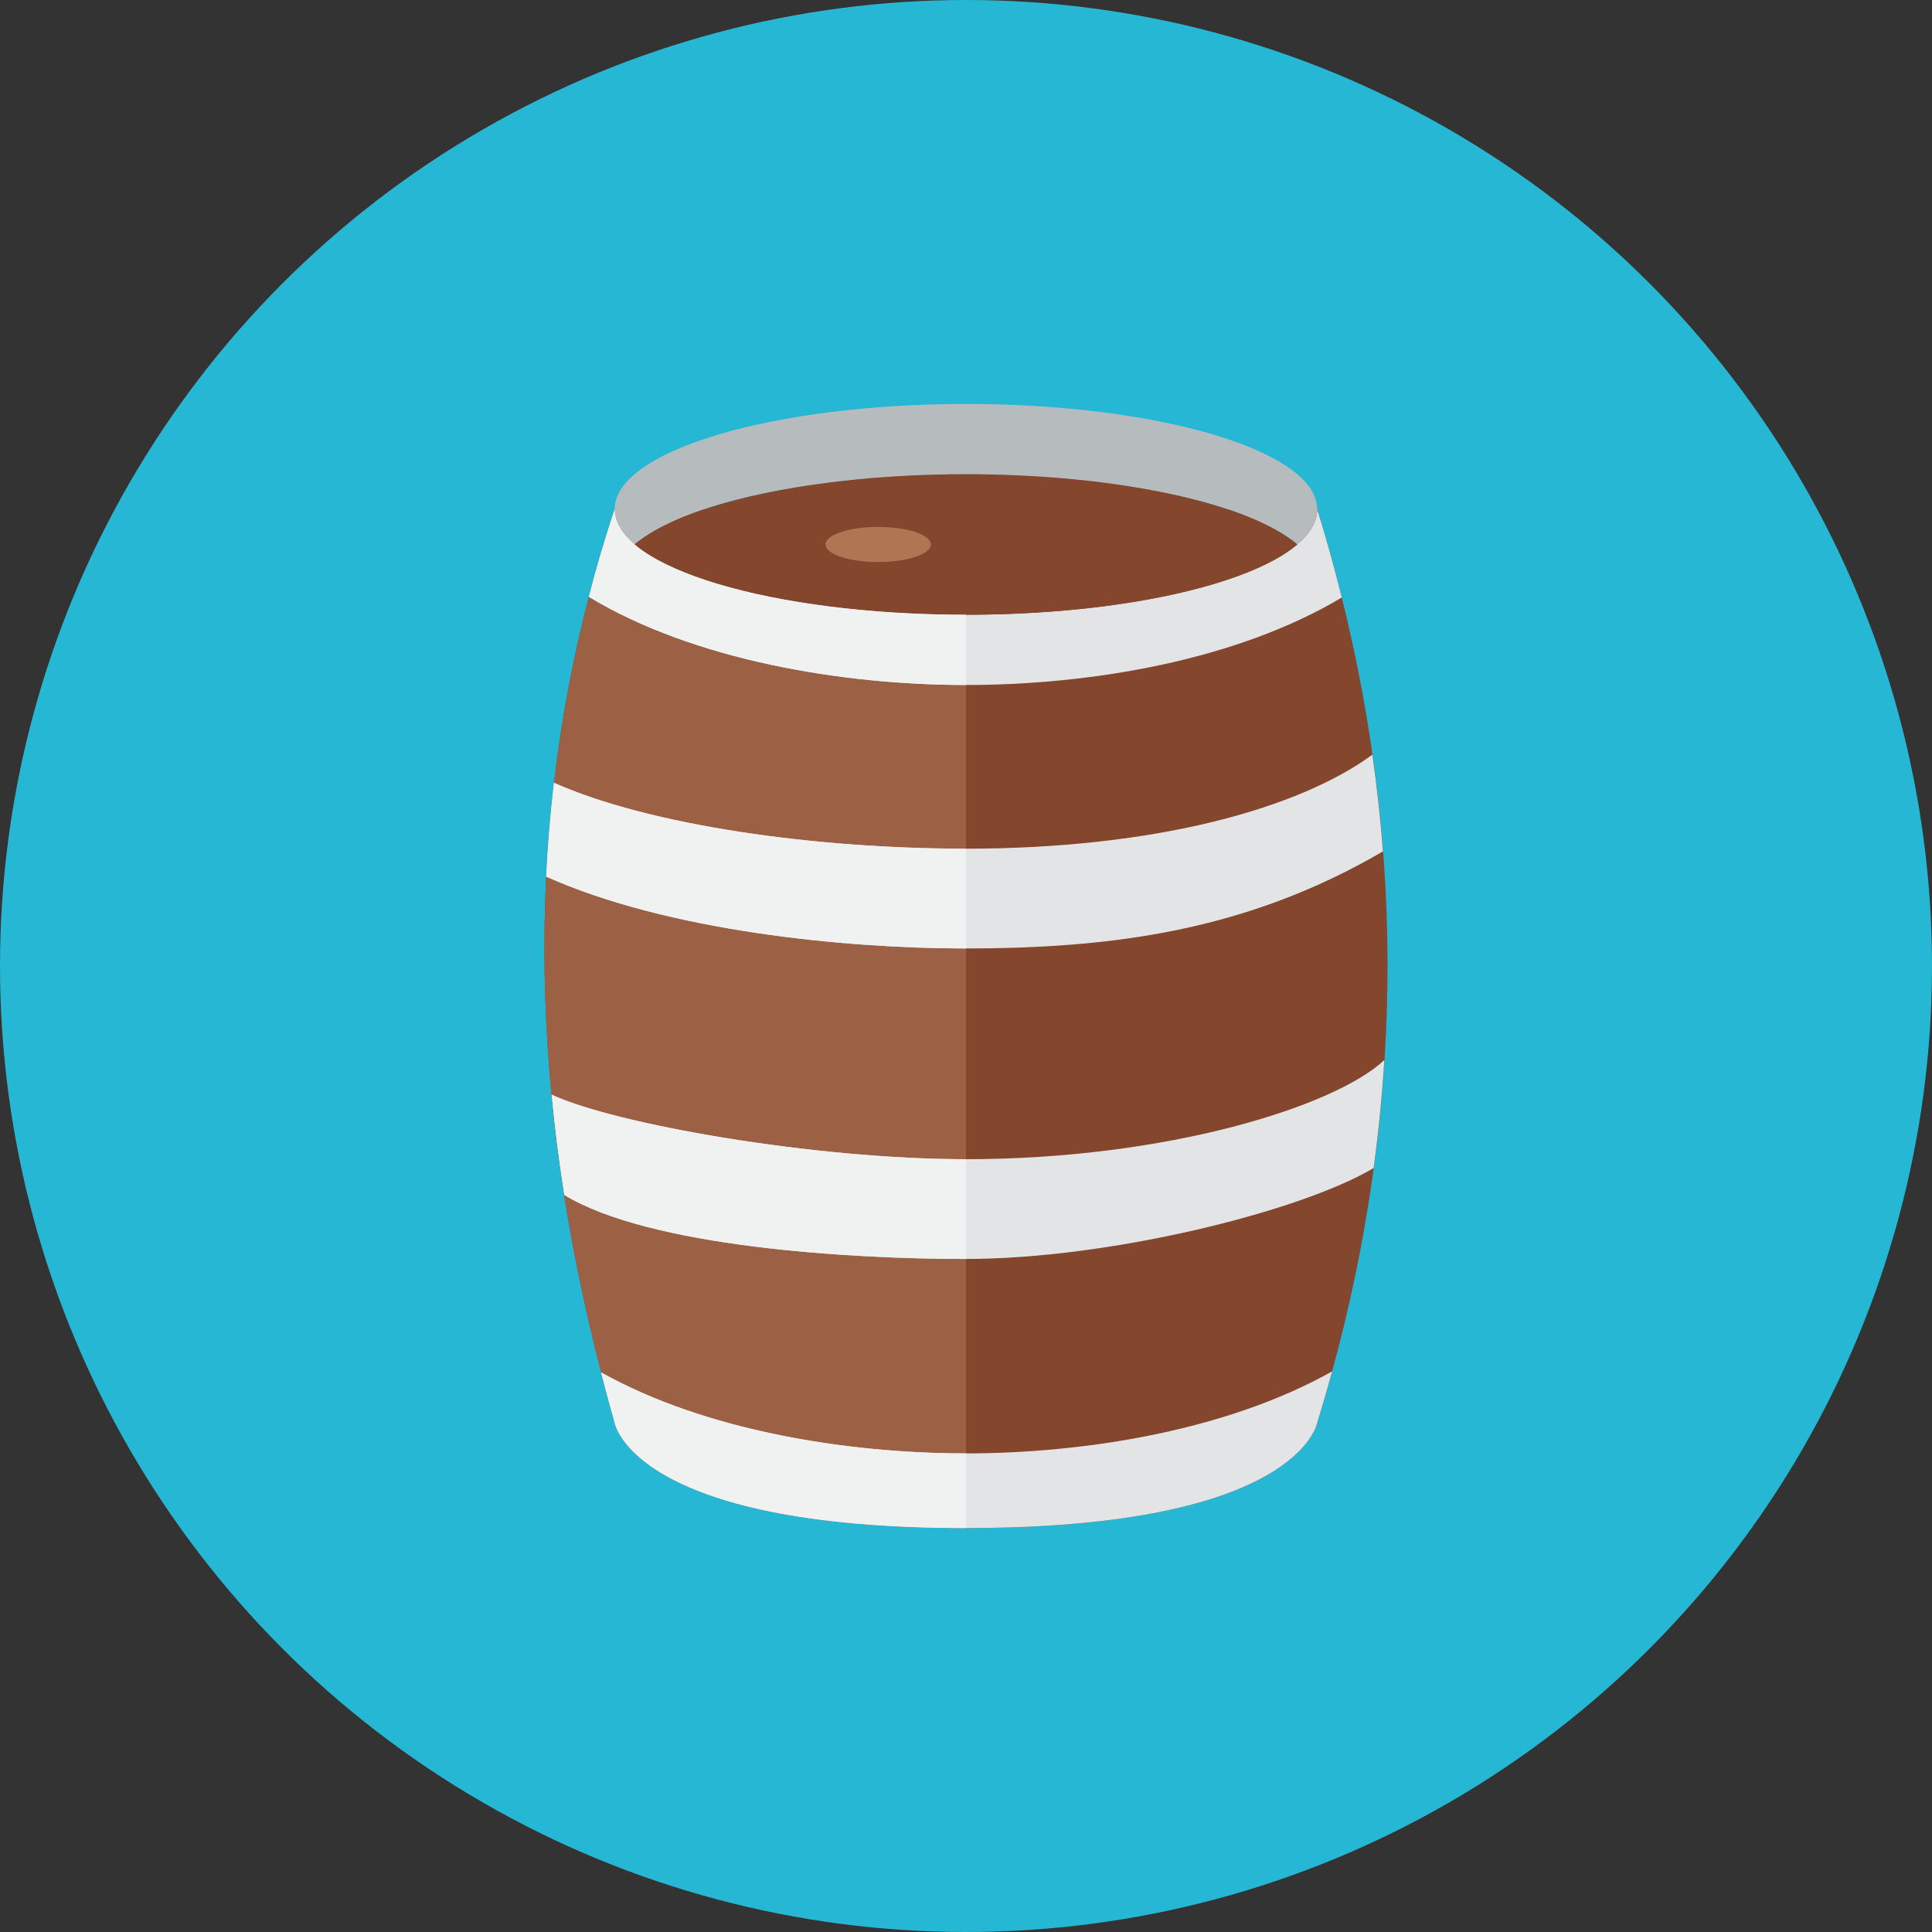 <?xml version="1.0" encoding="iso-8859-1"?>
<!-- Generator: Adobe Illustrator 17.1.0, SVG Export Plug-In . SVG Version: 6.00 Build 0)  -->
<!DOCTYPE svg PUBLIC "-//W3C//DTD SVG 1.0//EN" "http://www.w3.org/TR/2001/REC-SVG-20010904/DTD/svg10.dtd">
<svg version="1.0" xmlns="http://www.w3.org/2000/svg" xmlns:xlink="http://www.w3.org/1999/xlink" x="0px" y="0px" width="110px"
	 height="110px" viewBox="0 0 110 110" style="enable-background:new 0 0 110 110;" xml:space="preserve">
<rect x="0" y="0" width="110" height="110" fill="#333333" stroke="none"/>
<g id="Artboard" style="display:none;">
	
		<rect x="-72.5" y="-1058.5" style="display:inline;fill:#808080;stroke:#000000;stroke-miterlimit:10;" width="1392" height="1369"/>
</g>
<g id="R-Multicolor">
	<circle style="fill:#25B7D3;" cx="55" cy="55" r="55"/>
	<g>
		<g>
			<path style="fill:#84462D;" d="M75.846,78.08c-0.27,0.97-0.55,1.95-0.85,2.92c0,0-1,6-20,6s-20-6-20-6
				c-0.27-0.96-0.53-1.91-0.77-2.86c-4.06-15.67-4.29-30.39-0.7-44.16c0.43-1.67,0.92-3.33,1.47-4.98h40
				c0.52,1.67,0.98,3.35,1.4,5.02C80.046,48.68,79.856,63.43,75.846,78.08z"/>
		</g>
		<g>
			<path style="fill:#9C6144;" d="M55,29H34.996c-0.55,1.65-1.04,3.31-1.47,4.98c-3.59,13.77-3.36,28.49,0.7,44.16
				c0.24,0.95,0.5,1.9,0.77,2.86c0,0,1,6,20,6c0.001,0,0.003,0,0.004,0V29z"/>
		</g>
		<g>
			<path style="fill:#E2E4E5;" d="M31.541,44.571c-0.206,1.766-0.354,3.545-0.443,5.34C38,53,48.08,54,55,54
				c8.33,0,16-1,23.741-5.527c-0.141-1.835-0.343-3.671-0.604-5.505C74,46,65.894,48.32,54.986,48.32
				C46.405,48.32,37,47,31.541,44.571z"/>
		</g>
		<g>
			<path style="fill:#E2E4E5;" d="M31.408,62.326c0.18,1.888,0.42,3.792,0.72,5.709C37,71,48.415,71.68,55,71.68
				c8.141,0,19-2.68,23.209-5.176c0.279-2.049,0.48-4.1,0.61-6.151C76,63,66.444,66,54.986,66C46.332,66,35,64,31.408,62.326z"/>
		</g>
		<g>
			<path style="fill:#E2E4E5;" d="M75.846,78.08c-0.27,0.97-0.55,1.95-0.85,2.92c0,0-1,6-20,6s-20-6-20-6
				c-0.27-0.96-0.53-1.91-0.77-2.86c5.85,3.28,13.89,4.61,20.76,4.61C61.706,82.75,69.816,81.47,75.846,78.08z"/>
		</g>
		<g>
			<path style="fill:#E2E4E5;" d="M76.396,34.02c-6.01,3.59-14.31,4.98-21.39,4.98c-7,0-15.5-1.4-21.48-5.02
				c0.43-1.67,0.92-3.33,1.47-4.98c0,3.31,8.95,6,20,6s20-2.69,20-6C75.516,30.67,75.976,32.35,76.396,34.02z"/>
		</g>
		<g>
			<path style="fill:#B6BCBD;" d="M74.996,29c0,0.7-0.4,1.37-1.13,2c-3.918-3.207-13.802-4-18.87-4c-5.135,0-14.931,0.776-18.87,4
				c-0.73-0.63-1.13-1.3-1.13-2c0-0.62,0.31-1.22,0.89-1.78c2.52-2.44,10.12-4.22,19.11-4.22c9,0,16.61,1.79,19.12,4.23
				C74.686,27.79,74.996,28.38,74.996,29z"/>
		</g>
		<g>
			<path style="fill:#84462D;" d="M73.866,31c-2.73,2.32-10.15,4-18.87,4c-8.72,0-16.14-1.68-18.87-4c2.73-2.32,10.15-4,18.87-4
				C63.716,27,71.136,28.68,73.866,31z"/>
		</g>
		<g>
			<path style="fill:#F0F1F1;" d="M55,35c-0.001,0-0.003,0-0.004,0c-11.05,0-20-2.69-20-6c-0.55,1.65-1.04,3.31-1.47,4.98
				C39.504,37.599,48.001,38.999,55,39V35z"/>
		</g>
		<g>
			<path style="fill:#F0F1F1;" d="M55,82.75c-0.005,0-0.01,0-0.014,0c-6.87,0-14.91-1.33-20.76-4.61c0.24,0.95,0.5,1.9,0.77,2.86
				c0,0,1,6,20,6c0.001,0,0.003,0,0.004,0V82.75z"/>
		</g>
		<g>
			<ellipse style="fill:#AF7653;" cx="50" cy="31" rx="3" ry="1"/>
		</g>
		<g>
			<path style="fill:#F0F1F1;" d="M54.986,66C46.332,66,35,64,31.408,62.326c0.18,1.888,0.42,3.792,0.72,5.709
				C37,71,48.415,71.68,55,71.68V66C54.995,66,54.991,66,54.986,66z"/>
		</g>
		<g>
			<path style="fill:#F0F1F1;" d="M54.986,48.32C46.405,48.32,37,47,31.541,44.571c-0.206,1.766-0.354,3.545-0.443,5.34
				C38,53,48.08,54,55,54v-5.68C54.995,48.32,54.991,48.32,54.986,48.32z"/>
		</g>
	</g>
</g>
<g id="Multicolor" style="display:none;">
	<g style="display:inline;">
		<g>
			<path style="fill:#84462D;" d="M75.846,78.08c-0.27,0.97-0.55,1.95-0.85,2.92c0,0-1,6-20,6s-20-6-20-6
				c-0.27-0.96-0.53-1.91-0.77-2.86c-4.06-15.67-4.29-30.39-0.7-44.16c0.43-1.67,0.92-3.33,1.47-4.98h40
				c0.52,1.67,0.98,3.35,1.4,5.02C80.046,48.68,79.856,63.43,75.846,78.08z"/>
		</g>
		<g>
			<path style="fill:#9C6144;" d="M55,29H34.996c-0.55,1.65-1.04,3.31-1.47,4.98c-3.59,13.77-3.36,28.49,0.7,44.16
				c0.24,0.95,0.5,1.9,0.77,2.86c0,0,1,6,20,6c0.001,0,0.003,0,0.004,0V29z"/>
		</g>
		<g>
			<path style="fill:#E2E4E5;" d="M31.541,44.571c-0.206,1.766-0.354,3.545-0.443,5.34C38,53,48.08,54,55,54
				c8.33,0,16-1,23.741-5.527c-0.141-1.835-0.343-3.671-0.604-5.505C74,46,65.894,48.32,54.986,48.32
				C46.405,48.32,37,47,31.541,44.571z"/>
		</g>
		<g>
			<path style="fill:#E2E4E5;" d="M31.408,62.326c0.18,1.888,0.42,3.792,0.72,5.709C37,71,48.415,71.68,55,71.68
				c8.141,0,19-2.68,23.209-5.176c0.279-2.049,0.48-4.1,0.61-6.151C76,63,66.444,66,54.986,66C46.332,66,35,64,31.408,62.326z"/>
		</g>
		<g>
			<path style="fill:#E2E4E5;" d="M75.846,78.08c-0.27,0.97-0.55,1.95-0.85,2.92c0,0-1,6-20,6s-20-6-20-6
				c-0.27-0.96-0.53-1.91-0.77-2.86c5.85,3.28,13.89,4.61,20.76,4.61C61.706,82.75,69.816,81.47,75.846,78.08z"/>
		</g>
		<g>
			<path style="fill:#E2E4E5;" d="M76.396,34.02c-6.01,3.59-14.31,4.98-21.39,4.98c-7,0-15.5-1.4-21.48-5.02
				c0.43-1.67,0.92-3.33,1.47-4.98c0,3.31,8.95,6,20,6s20-2.69,20-6C75.516,30.67,75.976,32.35,76.396,34.02z"/>
		</g>
		<g>
			<path style="fill:#B6BCBD;" d="M74.996,29c0,0.7-0.4,1.37-1.13,2c-3.918-3.207-13.802-4-18.87-4c-5.135,0-14.931,0.776-18.87,4
				c-0.73-0.63-1.13-1.3-1.13-2c0-0.62,0.31-1.22,0.89-1.78c2.52-2.44,10.12-4.22,19.11-4.22c9,0,16.61,1.79,19.12,4.23
				C74.686,27.79,74.996,28.38,74.996,29z"/>
		</g>
		<g>
			<path style="fill:#84462D;" d="M73.866,31c-2.73,2.32-10.15,4-18.87,4c-8.72,0-16.14-1.68-18.87-4c2.73-2.32,10.15-4,18.87-4
				C63.716,27,71.136,28.68,73.866,31z"/>
		</g>
		<g>
			<path style="fill:#F0F1F1;" d="M55,35c-0.001,0-0.003,0-0.004,0c-11.05,0-20-2.69-20-6c-0.55,1.65-1.04,3.31-1.47,4.98
				C39.504,37.599,48.001,38.999,55,39V35z"/>
		</g>
		<g>
			<path style="fill:#F0F1F1;" d="M55,82.75c-0.005,0-0.01,0-0.014,0c-6.87,0-14.91-1.33-20.76-4.61c0.24,0.95,0.5,1.9,0.77,2.86
				c0,0,1,6,20,6c0.001,0,0.003,0,0.004,0V82.75z"/>
		</g>
		<g>
			<ellipse style="fill:#AF7653;" cx="50" cy="31" rx="3" ry="1"/>
		</g>
		<g>
			<path style="fill:#F0F1F1;" d="M54.986,66C46.332,66,35,64,31.408,62.326c0.18,1.888,0.42,3.792,0.72,5.709
				C37,71,48.415,71.68,55,71.68V66C54.995,66,54.991,66,54.986,66z"/>
		</g>
		<g>
			<path style="fill:#F0F1F1;" d="M54.986,48.32C46.405,48.32,37,47,31.541,44.571c-0.206,1.766-0.354,3.545-0.443,5.34
				C38,53,48.08,54,55,54v-5.68C54.995,48.32,54.991,48.32,54.986,48.32z"/>
		</g>
	</g>
</g>
<g id="Blue" style="display:none;">
	<g style="display:inline;">
		<g>
			<path style="fill:#0081A1;" d="M75.846,78.08c-0.27,0.97-0.55,1.95-0.85,2.92c0,0-1,6-20,6s-20-6-20-6
				c-0.271-0.96-0.53-1.91-0.771-2.86c-4.06-15.67-4.29-30.39-0.7-44.16c0.43-1.67,0.92-3.33,1.471-4.98h40
				c0.52,1.67,0.979,3.35,1.4,5.02C80.046,48.68,79.855,63.43,75.846,78.08z"/>
		</g>
		<g>
			<path style="fill:#009FC7;" d="M55,29H34.996c-0.551,1.65-1.04,3.31-1.471,4.98c-3.59,13.77-3.359,28.49,0.7,44.16
				c0.24,0.95,0.5,1.9,0.771,2.86c0,0,1,6,20,6c0.001,0,0.002,0,0.004,0V29z"/>
		</g>
		<g>
			<path style="fill:#BBE7F2;" d="M31.541,44.571c-0.206,1.766-0.354,3.545-0.443,5.34C38,53,48.08,54,55,54
				c8.33,0,16-1,23.74-5.527c-0.141-1.836-0.342-3.671-0.604-5.505C74,46,65.894,48.32,54.986,48.32
				C46.404,48.32,37,47,31.541,44.571z"/>
		</g>
		<g>
			<path style="fill:#BBE7F2;" d="M31.408,62.326c0.18,1.888,0.42,3.791,0.721,5.709C37,71,48.414,71.68,55,71.68
				c8.141,0,19-2.68,23.209-5.176c0.279-2.049,0.48-4.1,0.609-6.151C76,63,66.443,66,54.986,66C46.332,66,35,64,31.408,62.326z"/>
		</g>
		<g>
			<path style="fill:#BBE7F2;" d="M75.846,78.08c-0.27,0.97-0.55,1.95-0.85,2.92c0,0-1,6-20,6s-20-6-20-6
				c-0.271-0.96-0.53-1.91-0.771-2.86c5.851,3.28,13.89,4.61,20.761,4.61C61.705,82.75,69.816,81.47,75.846,78.08z"/>
		</g>
		<g>
			<path style="fill:#BBE7F2;" d="M76.396,34.02C70.386,37.61,62.086,39,55.006,39c-7,0-15.5-1.4-21.48-5.02
				c0.43-1.67,0.92-3.33,1.471-4.98c0,3.31,8.949,6,20,6c11.05,0,20-2.69,20-6C75.516,30.67,75.976,32.35,76.396,34.02z"/>
		</g>
		<g>
			<path style="fill:#53BAD4;" d="M74.996,29c0,0.7-0.4,1.37-1.131,2c-3.918-3.207-13.801-4-18.869-4c-5.135,0-14.932,0.775-18.87,4
				c-0.729-0.63-1.13-1.3-1.13-2c0-0.62,0.31-1.22,0.89-1.78c2.521-2.44,10.12-4.22,19.11-4.22c9,0,16.609,1.79,19.119,4.23
				C74.686,27.79,74.996,28.38,74.996,29z"/>
		</g>
		<g>
			<path style="fill:#00B7E5;" d="M73.865,31c-2.729,2.32-10.149,4-18.869,4c-8.721,0-16.141-1.68-18.87-4
				c2.729-2.32,10.149-4,18.87-4C63.716,27,71.136,28.68,73.865,31z"/>
		</g>
		<g>
			<path style="fill:#E1F5FA;" d="M55,35c-0.002,0-0.003,0-0.004,0c-11.051,0-20-2.69-20-6c-0.551,1.65-1.04,3.31-1.471,4.98
				C39.504,37.599,48.001,38.999,55,39V35z"/>
		</g>
		<g>
			<path style="fill:#E1F5FA;" d="M55,82.75c-0.005,0-0.01,0-0.014,0c-6.871,0-14.91-1.33-20.761-4.61c0.24,0.95,0.5,1.9,0.771,2.86
				c0,0,1,6,20,6c0.001,0,0.002,0,0.004,0V82.75z"/>
		</g>
		<g>
			<ellipse style="fill:#E1F5FA;" cx="50" cy="31" rx="3" ry="1"/>
		</g>
		<g>
			<path style="fill:#E1F5FA;" d="M54.986,66C46.332,66,35,64,31.408,62.326c0.18,1.888,0.42,3.791,0.721,5.709
				C37,71,48.414,71.68,55,71.68V66C54.995,66,54.99,66,54.986,66z"/>
		</g>
		<g>
			<path style="fill:#E1F5FA;" d="M54.986,48.32C46.404,48.32,37,47,31.541,44.571c-0.206,1.766-0.354,3.545-0.443,5.34
				C38,53,48.08,54,55,54v-5.68C54.995,48.32,54.99,48.32,54.986,48.32z"/>
		</g>
	</g>
</g>
<g id="R-Blue" style="display:none;">
	<circle style="display:inline;fill:#81D2EB;" cx="55" cy="55" r="55"/>
	<g style="display:inline;">
		<g>
			<path style="fill:#0081A1;" d="M75.846,78.08c-0.27,0.97-0.55,1.95-0.85,2.92c0,0-1,6-20,6s-20-6-20-6
				c-0.271-0.96-0.53-1.91-0.771-2.86c-4.06-15.67-4.29-30.39-0.7-44.16c0.43-1.67,0.92-3.33,1.471-4.98h40
				c0.52,1.67,0.979,3.35,1.4,5.02C80.046,48.68,79.855,63.43,75.846,78.08z"/>
		</g>
		<g>
			<path style="fill:#009FC7;" d="M55,29H34.996c-0.551,1.65-1.04,3.31-1.471,4.98c-3.59,13.77-3.359,28.49,0.7,44.16
				c0.24,0.95,0.5,1.9,0.771,2.86c0,0,1,6,20,6c0.001,0,0.002,0,0.004,0V29z"/>
		</g>
		<g>
			<path style="fill:#BBE7F2;" d="M31.541,44.571c-0.206,1.766-0.354,3.545-0.443,5.34C38,53,48.08,54,55,54
				c8.33,0,16-1,23.74-5.527c-0.141-1.836-0.342-3.671-0.604-5.505C74,46,65.894,48.32,54.986,48.32
				C46.404,48.32,37,47,31.541,44.571z"/>
		</g>
		<g>
			<path style="fill:#BBE7F2;" d="M31.408,62.326c0.18,1.888,0.42,3.792,0.721,5.709C37,71,48.414,71.68,55,71.68
				c8.141,0,19-2.68,23.209-5.176c0.279-2.049,0.48-4.1,0.609-6.151C76,63,66.443,66,54.986,66C46.332,66,35,64,31.408,62.326z"/>
		</g>
		<g>
			<path style="fill:#BBE7F2;" d="M75.846,78.08c-0.27,0.97-0.55,1.95-0.85,2.92c0,0-1,6-20,6s-20-6-20-6
				c-0.271-0.96-0.53-1.91-0.771-2.86c5.851,3.28,13.89,4.61,20.761,4.61C61.705,82.75,69.816,81.47,75.846,78.08z"/>
		</g>
		<g>
			<path style="fill:#BBE7F2;" d="M76.396,34.02C70.386,37.61,62.086,39,55.006,39c-7,0-15.5-1.4-21.48-5.02
				c0.43-1.67,0.92-3.33,1.471-4.98c0,3.31,8.949,6,20,6c11.05,0,20-2.69,20-6C75.516,30.67,75.976,32.35,76.396,34.02z"/>
		</g>
		<g>
			<path style="fill:#53BAD4;" d="M74.996,29c0,0.7-0.4,1.37-1.131,2c-3.918-3.207-13.801-4-18.869-4c-5.135,0-14.932,0.775-18.87,4
				c-0.729-0.63-1.13-1.3-1.13-2c0-0.62,0.31-1.22,0.89-1.78c2.521-2.44,10.12-4.22,19.11-4.22c9,0,16.609,1.79,19.119,4.23
				C74.686,27.79,74.996,28.38,74.996,29z"/>
		</g>
		<g>
			<path style="fill:#00B7E5;" d="M73.865,31c-2.729,2.32-10.149,4-18.869,4c-8.721,0-16.141-1.68-18.87-4
				c2.729-2.32,10.149-4,18.87-4C63.716,27,71.136,28.68,73.865,31z"/>
		</g>
		<g>
			<path style="fill:#E1F5FA;" d="M55,35c-0.002,0-0.003,0-0.004,0c-11.051,0-20-2.69-20-6c-0.551,1.65-1.04,3.31-1.471,4.98
				C39.504,37.599,48.001,38.998,55,39V35z"/>
		</g>
		<g>
			<path style="fill:#E1F5FA;" d="M55,82.749c-0.005,0-0.01,0.001-0.014,0.001c-6.871,0-14.91-1.33-20.761-4.61
				c0.24,0.95,0.5,1.9,0.771,2.86c0,0,1,6,20,6c0.001,0,0.002,0,0.004,0V82.749z"/>
		</g>
		<g>
			<ellipse style="fill:#E1F5FA;" cx="50" cy="31" rx="3" ry="1"/>
		</g>
		<g>
			<path style="fill:#E1F5FA;" d="M54.986,66C46.332,66,35,64,31.408,62.326c0.18,1.888,0.42,3.792,0.721,5.709
				C37,71,48.414,71.68,55,71.68V66C54.995,66,54.99,66,54.986,66z"/>
		</g>
		<g>
			<path style="fill:#E1F5FA;" d="M54.986,48.32C46.404,48.32,37,47,31.541,44.571c-0.206,1.766-0.354,3.545-0.443,5.34
				C38,53,48.08,54,55,54v-5.68C54.995,48.32,54.99,48.32,54.986,48.32z"/>
		</g>
	</g>
</g>
<g id="Green" style="display:none;">
	<g style="display:inline;">
		<g>
			<path style="fill:#009687;" d="M75.846,78.08c-0.27,0.97-0.55,1.95-0.85,2.92c0,0-1,6-20,6s-20-6-20-6
				c-0.271-0.96-0.53-1.91-0.771-2.86c-4.06-15.67-4.29-30.39-0.7-44.16c0.43-1.67,0.92-3.33,1.471-4.98h40
				c0.52,1.67,0.979,3.35,1.4,5.02C80.046,48.68,79.855,63.43,75.846,78.08z"/>
		</g>
		<g>
			<path style="fill:#00B8A5;" d="M55,29H34.996c-0.551,1.65-1.04,3.31-1.471,4.98c-3.59,13.77-3.359,28.49,0.7,44.16
				c0.24,0.95,0.5,1.9,0.771,2.86c0,0,1,6,20,6c0.001,0,0.002,0,0.004,0V29z"/>
		</g>
		<g>
			<path style="fill:#AAF0E9;" d="M31.541,44.571c-0.206,1.766-0.354,3.545-0.443,5.34C38,53,48.08,54,55,54
				c8.33,0,16-1,23.74-5.527c-0.141-1.835-0.342-3.671-0.604-5.505C74,46,65.894,48.32,54.986,48.32
				C46.404,48.32,37,47,31.541,44.571z"/>
		</g>
		<g>
			<path style="fill:#AAF0E9;" d="M31.408,62.326c0.18,1.888,0.42,3.792,0.721,5.709C37,71,48.414,71.68,55,71.68
				c8.141,0,19-2.68,23.209-5.176c0.279-2.049,0.48-4.1,0.609-6.151C76,63,66.443,66,54.986,66C46.332,66,35,64,31.408,62.326z"/>
		</g>
		<g>
			<path style="fill:#AAF0E9;" d="M75.846,78.08c-0.27,0.97-0.55,1.95-0.85,2.92c0,0-1,6-20,6s-20-6-20-6
				c-0.271-0.96-0.53-1.91-0.771-2.86c5.851,3.28,13.89,4.61,20.761,4.61C61.705,82.75,69.816,81.47,75.846,78.08z"/>
		</g>
		<g>
			<path style="fill:#AAF0E9;" d="M76.396,34.02C70.386,37.61,62.086,39,55.006,39c-7,0-15.5-1.4-21.48-5.02
				c0.43-1.67,0.92-3.33,1.471-4.98c0,3.31,8.949,6,20,6c11.05,0,20-2.69,20-6C75.516,30.67,75.976,32.35,76.396,34.02z"/>
		</g>
		<g>
			<path style="fill:#55C9BE;" d="M74.996,29c0,0.7-0.4,1.37-1.131,2c-3.918-3.207-13.801-4-18.869-4c-5.135,0-14.932,0.775-18.87,4
				c-0.729-0.63-1.13-1.3-1.13-2c0-0.62,0.31-1.22,0.89-1.78c2.521-2.44,10.12-4.22,19.11-4.22c9,0,16.609,1.79,19.119,4.23
				C74.685,27.79,74.996,28.38,74.996,29z"/>
		</g>
		<g>
			<path style="fill:#00D6C1;" d="M73.865,31c-2.729,2.32-10.149,4-18.869,4c-8.721,0-16.141-1.68-18.87-4
				c2.729-2.32,10.149-4,18.87-4C63.716,27,71.136,28.68,73.865,31z"/>
		</g>
		<g>
			<path style="fill:#D7FCF9;" d="M55,35c-0.002,0-0.003,0-0.004,0c-11.051,0-20-2.69-20-6c-0.551,1.65-1.04,3.31-1.471,4.98
				C39.504,37.599,48.001,38.999,55,39V35z"/>
		</g>
		<g>
			<path style="fill:#D7FCF9;" d="M55,82.749c-0.005,0-0.01,0.001-0.014,0.001c-6.871,0-14.91-1.33-20.761-4.61
				c0.24,0.95,0.5,1.9,0.771,2.86c0,0,1,6,20,6c0.001,0,0.002,0,0.004,0V82.749z"/>
		</g>
		<g>
			<ellipse style="fill:#D7FCF9;" cx="50" cy="31" rx="3" ry="1"/>
		</g>
		<g>
			<path style="fill:#D7FCF9;" d="M54.986,66C46.332,66,35,64,31.408,62.326c0.18,1.888,0.42,3.792,0.721,5.709
				C37,71,48.414,71.68,55,71.68V66C54.995,66,54.99,66,54.986,66z"/>
		</g>
		<g>
			<path style="fill:#D7FCF9;" d="M54.986,48.32C46.404,48.32,37,47,31.541,44.571c-0.206,1.766-0.354,3.545-0.443,5.34
				C38,53,48.08,54,55,54v-5.68C54.995,48.32,54.99,48.32,54.986,48.32z"/>
		</g>
	</g>
</g>
<g id="R-Green" style="display:none;">
	<circle style="display:inline;fill:#77E0C4;" cx="55" cy="55" r="55"/>
	<g style="display:inline;">
		<g>
			<path style="fill:#009687;" d="M75.846,78.08c-0.27,0.97-0.55,1.95-0.85,2.92c0,0-1,6-20,6s-20-6-20-6
				c-0.271-0.96-0.53-1.91-0.771-2.86c-4.06-15.67-4.29-30.39-0.7-44.16c0.43-1.67,0.92-3.33,1.471-4.98h40
				c0.52,1.67,0.979,3.35,1.4,5.02C80.046,48.68,79.855,63.43,75.846,78.08z"/>
		</g>
		<g>
			<path style="fill:#00B8A5;" d="M55,29H34.996c-0.551,1.65-1.04,3.31-1.471,4.98c-3.59,13.77-3.359,28.49,0.7,44.16
				c0.24,0.95,0.5,1.9,0.771,2.86c0,0,1,6,20,6c0.001,0,0.002,0,0.004,0V29z"/>
		</g>
		<g>
			<path style="fill:#AAF0E9;" d="M31.541,44.571c-0.206,1.766-0.354,3.545-0.443,5.34C38,53,48.08,54,55,54
				c8.33,0,16-1,23.74-5.527c-0.141-1.836-0.342-3.671-0.603-5.505C74,46,65.894,48.32,54.986,48.32
				C46.404,48.32,37,47,31.541,44.571z"/>
		</g>
		<g>
			<path style="fill:#AAF0E9;" d="M31.408,62.326c0.18,1.888,0.42,3.791,0.721,5.709C37,71,48.414,71.68,55,71.68
				c8.141,0,19-2.68,23.209-5.176c0.279-2.049,0.48-4.1,0.609-6.151C76,63,66.443,66,54.986,66C46.332,66,35,64,31.408,62.326z"/>
		</g>
		<g>
			<path style="fill:#AAF0E9;" d="M75.846,78.08c-0.27,0.97-0.55,1.95-0.85,2.92c0,0-1,6-20,6s-20-6-20-6
				c-0.271-0.96-0.53-1.91-0.771-2.86c5.851,3.28,13.89,4.61,20.761,4.61C61.705,82.75,69.816,81.47,75.846,78.08z"/>
		</g>
		<g>
			<path style="fill:#AAF0E9;" d="M76.396,34.02C70.386,37.61,62.086,39,55.006,39c-7,0-15.5-1.4-21.481-5.02
				c0.43-1.67,0.92-3.33,1.471-4.98c0,3.31,8.949,6,20,6c11.05,0,20-2.69,20-6C75.516,30.67,75.976,32.35,76.396,34.02z"/>
		</g>
		<g>
			<path style="fill:#55C9BE;" d="M74.996,29c0,0.7-0.4,1.37-1.131,2c-3.918-3.207-13.801-4-18.869-4c-5.135,0-14.932,0.775-18.87,4
				c-0.729-0.63-1.13-1.3-1.13-2c0-0.62,0.31-1.22,0.89-1.78c2.521-2.44,10.12-4.22,19.11-4.22c9,0,16.609,1.79,19.119,4.23
				C74.686,27.79,74.996,28.38,74.996,29z"/>
		</g>
		<g>
			<path style="fill:#00D6C1;" d="M73.865,31c-2.729,2.32-10.149,4-18.869,4c-8.721,0-16.141-1.68-18.87-4
				c2.729-2.32,10.149-4,18.87-4C63.716,27,71.136,28.68,73.865,31z"/>
		</g>
		<g>
			<path style="fill:#D7FCF9;" d="M55,35c-0.002,0-0.003,0-0.004,0c-11.051,0-20-2.69-20-6c-0.551,1.65-1.04,3.31-1.471,4.98
				C39.504,37.599,48.001,38.999,55,39V35z"/>
		</g>
		<g>
			<path style="fill:#D7FCF9;" d="M55,82.75c-0.005,0-0.01,0-0.014,0c-6.871,0-14.91-1.33-20.761-4.61c0.24,0.95,0.5,1.9,0.771,2.86
				c0,0,1,6,20,6c0.001,0,0.002,0,0.004,0V82.75z"/>
		</g>
		<g>
			<ellipse style="fill:#D7FCF9;" cx="50" cy="31" rx="3" ry="1"/>
		</g>
		<g>
			<path style="fill:#D7FCF9;" d="M54.986,66C46.332,66,35,64,31.408,62.326c0.18,1.888,0.42,3.791,0.721,5.709
				C37,71,48.414,71.68,55,71.68V66C54.995,66,54.99,66,54.986,66z"/>
		</g>
		<g>
			<path style="fill:#D7FCF9;" d="M54.986,48.32C46.404,48.32,37,47,31.541,44.571c-0.206,1.766-0.354,3.545-0.443,5.34
				C38,53,48.08,54,55,54v-5.68C54.995,48.32,54.99,48.32,54.986,48.32z"/>
		</g>
	</g>
</g>
<g id="Red" style="display:none;">
	<g style="display:inline;">
		<g>
			<path style="fill:#C23023;" d="M75.846,78.08c-0.27,0.97-0.55,1.95-0.85,2.92c0,0-1,6-20,6s-20-6-20-6
				c-0.271-0.96-0.53-1.91-0.771-2.86c-4.06-15.67-4.29-30.39-0.7-44.16c0.43-1.67,0.92-3.33,1.471-4.98h40
				c0.52,1.67,0.979,3.35,1.4,5.02C80.046,48.68,79.855,63.43,75.846,78.08z"/>
		</g>
		<g>
			<path style="fill:#E54B44;" d="M55,29H34.996c-0.551,1.65-1.04,3.31-1.471,4.98c-3.59,13.77-3.359,28.49,0.7,44.16
				c0.24,0.95,0.5,1.9,0.771,2.86c0,0,1,6,20,6c0.001,0,0.002,0,0.004,0V29z"/>
		</g>
		<g>
			<path style="fill:#FFD7D4;" d="M31.541,44.571c-0.206,1.766-0.354,3.545-0.443,5.34C38,53,48.08,54,55,54
				c8.33,0,16-1,23.74-5.527c-0.141-1.835-0.342-3.671-0.603-5.505C74,46,65.894,48.32,54.986,48.32
				C46.404,48.32,37,47,31.541,44.571z"/>
		</g>
		<g>
			<path style="fill:#FFD7D4;" d="M31.408,62.326c0.18,1.888,0.42,3.792,0.721,5.709C37,71,48.414,71.68,55,71.68
				c8.141,0,19-2.68,23.209-5.176c0.279-2.049,0.48-4.1,0.609-6.151C76,63,66.443,66,54.986,66C46.332,66,35,64,31.408,62.326z"/>
		</g>
		<g>
			<path style="fill:#FFD7D4;" d="M75.846,78.08c-0.27,0.97-0.55,1.95-0.85,2.92c0,0-1,6-20,6s-20-6-20-6
				c-0.271-0.96-0.53-1.91-0.771-2.86c5.851,3.28,13.89,4.61,20.761,4.61C61.705,82.75,69.816,81.47,75.846,78.08z"/>
		</g>
		<g>
			<path style="fill:#FFD7D4;" d="M76.396,34.02C70.386,37.61,62.086,39,55.006,39c-7,0-15.5-1.4-21.481-5.02
				c0.43-1.67,0.92-3.33,1.471-4.98c0,3.31,8.949,6,20,6c11.05,0,20-2.69,20-6C75.516,30.67,75.976,32.35,76.396,34.02z"/>
		</g>
		<g>
			<path style="fill:#E8A099;" d="M74.996,29c0,0.7-0.4,1.37-1.131,2c-3.918-3.207-13.801-4-18.869-4c-5.135,0-14.932,0.775-18.87,4
				c-0.729-0.63-1.13-1.3-1.13-2c0-0.62,0.31-1.22,0.89-1.78c2.521-2.44,10.12-4.22,19.11-4.22c9,0,16.609,1.79,19.119,4.23
				C74.686,27.79,74.996,28.38,74.996,29z"/>
		</g>
		<g>
			<path style="fill:#FF6C5E;" d="M73.865,31c-2.729,2.32-10.149,4-18.869,4c-8.721,0-16.141-1.68-18.87-4
				c2.729-2.32,10.149-4,18.87-4C63.716,27,71.136,28.68,73.865,31z"/>
		</g>
		<g>
			<path style="fill:#FFEFED;" d="M55,35c-0.002,0-0.003,0-0.004,0c-11.051,0-20-2.69-20-6c-0.551,1.65-1.04,3.31-1.471,4.98
				C39.504,37.599,48.001,38.999,55,39V35z"/>
		</g>
		<g>
			<path style="fill:#FFEFED;" d="M55,82.749c-0.005,0-0.01,0.001-0.014,0.001c-6.871,0-14.91-1.33-20.761-4.61
				c0.24,0.95,0.5,1.9,0.771,2.86c0,0,1,6,20,6c0.001,0,0.002,0,0.004,0V82.749z"/>
		</g>
		<g>
			<ellipse style="fill:#FFEFED;" cx="50" cy="31" rx="3" ry="1"/>
		</g>
		<g>
			<path style="fill:#FFEFED;" d="M54.986,66C46.332,66,35,64,31.408,62.326c0.18,1.888,0.42,3.792,0.721,5.709
				C37,71,48.414,71.68,55,71.68V66C54.995,66,54.99,66,54.986,66z"/>
		</g>
		<g>
			<path style="fill:#FFEFED;" d="M54.986,48.32C46.404,48.32,37,47,31.541,44.571c-0.206,1.766-0.354,3.545-0.443,5.34
				C38,53,48.08,54,55,54v-5.68C54.995,48.32,54.99,48.32,54.986,48.32z"/>
		</g>
	</g>
</g>
<g id="R-Red" style="display:none;">
	<circle style="display:inline;fill:#FABBAF;" cx="55" cy="55" r="55"/>
	<g style="display:inline;">
		<g>
			<path style="fill:#C23023;" d="M75.846,78.08c-0.27,0.97-0.55,1.95-0.85,2.92c0,0-1,6-20,6s-20-6-20-6
				c-0.271-0.96-0.53-1.91-0.771-2.86c-4.06-15.67-4.29-30.39-0.7-44.16c0.43-1.67,0.92-3.33,1.471-4.98h40
				c0.52,1.67,0.979,3.35,1.4,5.02C80.046,48.68,79.855,63.43,75.846,78.08z"/>
		</g>
		<g>
			<path style="fill:#E54B44;" d="M55,29H34.996c-0.551,1.65-1.04,3.31-1.471,4.98c-3.59,13.77-3.359,28.49,0.7,44.16
				c0.24,0.95,0.5,1.9,0.771,2.86c0,0,1,6,20,6c0.001,0,0.002,0,0.004,0V29z"/>
		</g>
		<g>
			<path style="fill:#FFD7D4;" d="M31.541,44.571c-0.206,1.766-0.354,3.545-0.443,5.34C38,53,48.08,54,55,54
				c8.33,0,16-1,23.74-5.527c-0.141-1.835-0.342-3.671-0.603-5.505C74,46,65.894,48.32,54.986,48.32
				C46.404,48.32,37,47,31.541,44.571z"/>
		</g>
		<g>
			<path style="fill:#FFD7D4;" d="M31.408,62.326c0.18,1.888,0.42,3.792,0.721,5.709C37,71,48.414,71.68,55,71.68
				c8.141,0,19-2.68,23.209-5.176c0.279-2.049,0.48-4.1,0.609-6.151C76,63,66.443,66,54.986,66C46.332,66,35,64,31.408,62.326z"/>
		</g>
		<g>
			<path style="fill:#FFD7D4;" d="M75.846,78.08c-0.27,0.97-0.55,1.95-0.85,2.92c0,0-1,6-20,6s-20-6-20-6
				c-0.271-0.96-0.53-1.91-0.771-2.86c5.851,3.28,13.89,4.61,20.761,4.61C61.705,82.75,69.816,81.47,75.846,78.08z"/>
		</g>
		<g>
			<path style="fill:#FFD7D4;" d="M76.396,34.02C70.386,37.61,62.086,39,55.006,39c-7,0-15.5-1.4-21.481-5.02
				c0.43-1.67,0.92-3.33,1.471-4.98c0,3.31,8.949,6,20,6c11.05,0,20-2.69,20-6C75.516,30.67,75.976,32.35,76.396,34.02z"/>
		</g>
		<g>
			<path style="fill:#E8A099;" d="M74.996,29c0,0.7-0.4,1.37-1.131,2c-3.918-3.207-13.801-4-18.869-4c-5.135,0-14.932,0.775-18.87,4
				c-0.729-0.63-1.13-1.3-1.13-2c0-0.62,0.31-1.22,0.89-1.78c2.521-2.44,10.12-4.22,19.11-4.22c9,0,16.609,1.79,19.119,4.23
				C74.686,27.79,74.996,28.38,74.996,29z"/>
		</g>
		<g>
			<path style="fill:#FF6C5E;" d="M73.865,31c-2.729,2.32-10.149,4-18.869,4c-8.721,0-16.141-1.68-18.87-4
				c2.729-2.32,10.149-4,18.87-4C63.716,27,71.136,28.68,73.865,31z"/>
		</g>
		<g>
			<path style="fill:#FFEFED;" d="M55,35c-0.002,0-0.003,0-0.004,0c-11.051,0-20-2.69-20-6c-0.551,1.65-1.04,3.31-1.471,4.98
				C39.504,37.599,48.001,38.999,55,39V35z"/>
		</g>
		<g>
			<path style="fill:#FFEFED;" d="M55,82.749c-0.005,0-0.01,0.001-0.014,0.001c-6.871,0-14.91-1.33-20.761-4.61
				c0.24,0.95,0.5,1.9,0.771,2.86c0,0,1,6,20,6c0.001,0,0.002,0,0.004,0V82.749z"/>
		</g>
		<g>
			<ellipse style="fill:#FFEFED;" cx="50" cy="31" rx="3" ry="1"/>
		</g>
		<g>
			<path style="fill:#FFEFED;" d="M54.986,66C46.332,66,35,64,31.408,62.326c0.18,1.888,0.42,3.792,0.721,5.709
				C37,71,48.414,71.68,55,71.68V66C54.995,66,54.99,66,54.986,66z"/>
		</g>
		<g>
			<path style="fill:#FFEFED;" d="M54.986,48.32C46.404,48.32,37,47,31.541,44.571c-0.206,1.766-0.354,3.545-0.443,5.34
				C38,53,48.08,54,55,54v-5.68C54.995,48.32,54.99,48.32,54.986,48.32z"/>
		</g>
	</g>
</g>
<g id="Yellow" style="display:none;">
	<g style="display:inline;">
		<g>
			<path style="fill:#E07000;" d="M75.846,78.08c-0.27,0.97-0.55,1.95-0.85,2.92c0,0-1,6-20,6s-20-6-20-6
				c-0.271-0.96-0.53-1.91-0.771-2.86c-4.06-15.67-4.29-30.39-0.7-44.16c0.43-1.67,0.92-3.33,1.471-4.98h40
				c0.52,1.67,0.979,3.35,1.4,5.02C80.046,48.68,79.855,63.43,75.846,78.08z"/>
		</g>
		<g>
			<path style="fill:#FA9200;" d="M55,29H34.996c-0.551,1.65-1.04,3.31-1.471,4.98c-3.59,13.77-3.359,28.49,0.7,44.16
				c0.24,0.95,0.5,1.9,0.771,2.86c0,0,1,6,20,6c0.001,0,0.002,0,0.004,0V29z"/>
		</g>
		<g>
			<path style="fill:#FFE9A1;" d="M31.541,44.571c-0.206,1.766-0.354,3.545-0.443,5.34C38,53,48.08,54,55,54
				c8.33,0,16-1,23.74-5.527c-0.141-1.836-0.342-3.671-0.603-5.505C74,46,65.894,48.32,54.986,48.32
				C46.404,48.32,37,47,31.541,44.571z"/>
		</g>
		<g>
			<path style="fill:#FFE9A1;" d="M31.408,62.326c0.18,1.888,0.42,3.791,0.721,5.709C37,71,48.414,71.68,55,71.68
				c8.141,0,19-2.68,23.209-5.176c0.279-2.049,0.48-4.1,0.609-6.151C76,63,66.443,66,54.986,66C46.332,66,35,64,31.408,62.326z"/>
		</g>
		<g>
			<path style="fill:#FFE9A1;" d="M75.846,78.08c-0.27,0.97-0.55,1.95-0.85,2.92c0,0-1,6-20,6s-20-6-20-6
				c-0.271-0.96-0.53-1.91-0.771-2.86c5.851,3.28,13.89,4.61,20.761,4.61C61.705,82.75,69.816,81.47,75.846,78.08z"/>
		</g>
		<g>
			<path style="fill:#FFE9A1;" d="M76.396,34.02C70.386,37.61,62.086,39,55.006,39c-7,0-15.5-1.4-21.481-5.02
				c0.43-1.67,0.92-3.33,1.471-4.98c0,3.31,8.949,6,20,6c11.05,0,20-2.69,20-6C75.516,30.67,75.976,32.35,76.396,34.02z"/>
		</g>
		<g>
			<path style="fill:#F5C43D;" d="M74.996,29c0,0.7-0.4,1.37-1.131,2c-3.918-3.207-13.801-4-18.869-4c-5.135,0-14.932,0.775-18.87,4
				c-0.729-0.63-1.13-1.3-1.13-2c0-0.62,0.31-1.22,0.89-1.78c2.521-2.44,10.12-4.22,19.11-4.22c9,0,16.609,1.79,19.119,4.23
				C74.686,27.79,74.996,28.38,74.996,29z"/>
		</g>
		<g>
			<path style="fill:#FFAA00;" d="M73.865,31c-2.729,2.32-10.149,4-18.869,4c-8.721,0-16.141-1.68-18.87-4
				c2.729-2.32,10.149-4,18.87-4C63.716,27,71.136,28.68,73.865,31z"/>
		</g>
		<g>
			<path style="fill:#FFF5D9;" d="M55,35c-0.002,0-0.003,0-0.004,0c-11.051,0-20-2.69-20-6c-0.551,1.65-1.04,3.31-1.471,4.98
				C39.504,37.599,48.001,38.999,55,39V35z"/>
		</g>
		<g>
			<path style="fill:#FFF5D9;" d="M55,82.75c-0.005,0-0.01,0-0.014,0c-6.871,0-14.91-1.33-20.761-4.61c0.24,0.95,0.5,1.9,0.771,2.86
				c0,0,1,6,20,6c0.001,0,0.002,0,0.004,0V82.75z"/>
		</g>
		<g>
			<ellipse style="fill:#FFF5D9;" cx="50" cy="31" rx="3" ry="1"/>
		</g>
		<g>
			<path style="fill:#FFF5D9;" d="M54.986,66C46.332,66,35,64,31.408,62.326c0.18,1.888,0.42,3.791,0.721,5.709
				C37,71,48.414,71.68,55,71.68V66C54.995,66,54.99,66,54.986,66z"/>
		</g>
		<g>
			<path style="fill:#FFF5D9;" d="M54.986,48.32C46.404,48.32,37,47,31.541,44.571c-0.206,1.766-0.354,3.545-0.443,5.34
				C38,53,48.08,54,55,54v-5.68C54.995,48.32,54.99,48.32,54.986,48.32z"/>
		</g>
	</g>
</g>
<g id="R-Yellow" style="display:none;">
	<circle style="display:inline;fill:#FFD75E;" cx="55" cy="55" r="55"/>
	<g style="display:inline;">
		<g>
			<path style="fill:#E07000;" d="M75.846,78.08c-0.27,0.97-0.55,1.95-0.85,2.92c0,0-1,6-20,6s-20-6-20-6
				c-0.271-0.96-0.53-1.91-0.771-2.86c-4.06-15.67-4.29-30.39-0.7-44.16c0.43-1.67,0.92-3.33,1.471-4.98h40
				c0.52,1.67,0.979,3.35,1.4,5.02C80.046,48.68,79.855,63.43,75.846,78.08z"/>
		</g>
		<g>
			<path style="fill:#FA9200;" d="M55,29H34.996c-0.551,1.65-1.04,3.31-1.471,4.98c-3.59,13.77-3.359,28.49,0.7,44.16
				c0.24,0.95,0.5,1.9,0.771,2.86c0,0,1,6,20,6c0.001,0,0.002,0,0.004,0V29z"/>
		</g>
		<g>
			<path style="fill:#FFE9A1;" d="M31.541,44.571c-0.206,1.766-0.354,3.545-0.443,5.34C38,53,48.08,54,55,54
				c8.33,0,16-1,23.74-5.527c-0.141-1.836-0.342-3.671-0.604-5.505C74,46,65.894,48.32,54.986,48.32
				C46.404,48.32,37,47,31.541,44.571z"/>
		</g>
		<g>
			<path style="fill:#FFE9A1;" d="M31.408,62.326c0.18,1.888,0.42,3.791,0.721,5.709C37,71,48.414,71.68,55,71.68
				c8.141,0,19-2.68,23.209-5.176c0.279-2.049,0.48-4.1,0.609-6.151C76,63,66.443,66,54.986,66C46.332,66,35,64,31.408,62.326z"/>
		</g>
		<g>
			<path style="fill:#FFE9A1;" d="M75.846,78.08c-0.27,0.97-0.55,1.95-0.85,2.92c0,0-1,6-20,6s-20-6-20-6
				c-0.271-0.96-0.53-1.91-0.771-2.86c5.851,3.28,13.89,4.61,20.761,4.61C61.705,82.75,69.816,81.47,75.846,78.08z"/>
		</g>
		<g>
			<path style="fill:#FFE9A1;" d="M76.396,34.02C70.386,37.61,62.086,39,55.006,39c-7,0-15.5-1.4-21.48-5.02
				c0.43-1.67,0.92-3.33,1.471-4.98c0,3.31,8.949,6,20,6c11.05,0,20-2.69,20-6C75.516,30.67,75.976,32.35,76.396,34.02z"/>
		</g>
		<g>
			<path style="fill:#F5C43D;" d="M74.996,29c0,0.7-0.4,1.37-1.131,2c-3.918-3.207-13.801-4-18.869-4c-5.135,0-14.932,0.775-18.87,4
				c-0.729-0.63-1.13-1.3-1.13-2c0-0.62,0.31-1.22,0.89-1.78c2.521-2.44,10.12-4.22,19.11-4.22c9,0,16.609,1.79,19.119,4.23
				C74.685,27.79,74.996,28.38,74.996,29z"/>
		</g>
		<g>
			<path style="fill:#FFAA00;" d="M73.865,31c-2.729,2.32-10.149,4-18.869,4c-8.721,0-16.141-1.68-18.87-4
				c2.729-2.32,10.149-4,18.87-4C63.716,27,71.136,28.68,73.865,31z"/>
		</g>
		<g>
			<path style="fill:#FFF5D9;" d="M55,35c-0.002,0-0.003,0-0.004,0c-11.051,0-20-2.69-20-6c-0.551,1.65-1.04,3.31-1.471,4.98
				C39.504,37.599,48.001,38.999,55,39V35z"/>
		</g>
		<g>
			<path style="fill:#FFF5D9;" d="M55,82.75c-0.005,0-0.01,0-0.014,0c-6.871,0-14.91-1.33-20.761-4.61c0.24,0.95,0.5,1.9,0.771,2.86
				c0,0,1,6,20,6c0.001,0,0.002,0,0.004,0V82.75z"/>
		</g>
		<g>
			<ellipse style="fill:#FFF5D9;" cx="50" cy="31" rx="3" ry="1"/>
		</g>
		<g>
			<path style="fill:#FFF5D9;" d="M54.986,66C46.332,66,35,64,31.408,62.326c0.18,1.888,0.42,3.791,0.721,5.709
				C37,71,48.414,71.68,55,71.68V66C54.995,66,54.99,66,54.986,66z"/>
		</g>
		<g>
			<path style="fill:#FFF5D9;" d="M54.986,48.32C46.404,48.32,37,47,31.541,44.571c-0.206,1.766-0.354,3.545-0.443,5.34
				C38,53,48.08,54,55,54v-5.68C54.995,48.32,54.99,48.32,54.986,48.32z"/>
		</g>
	</g>
</g>
</svg>

